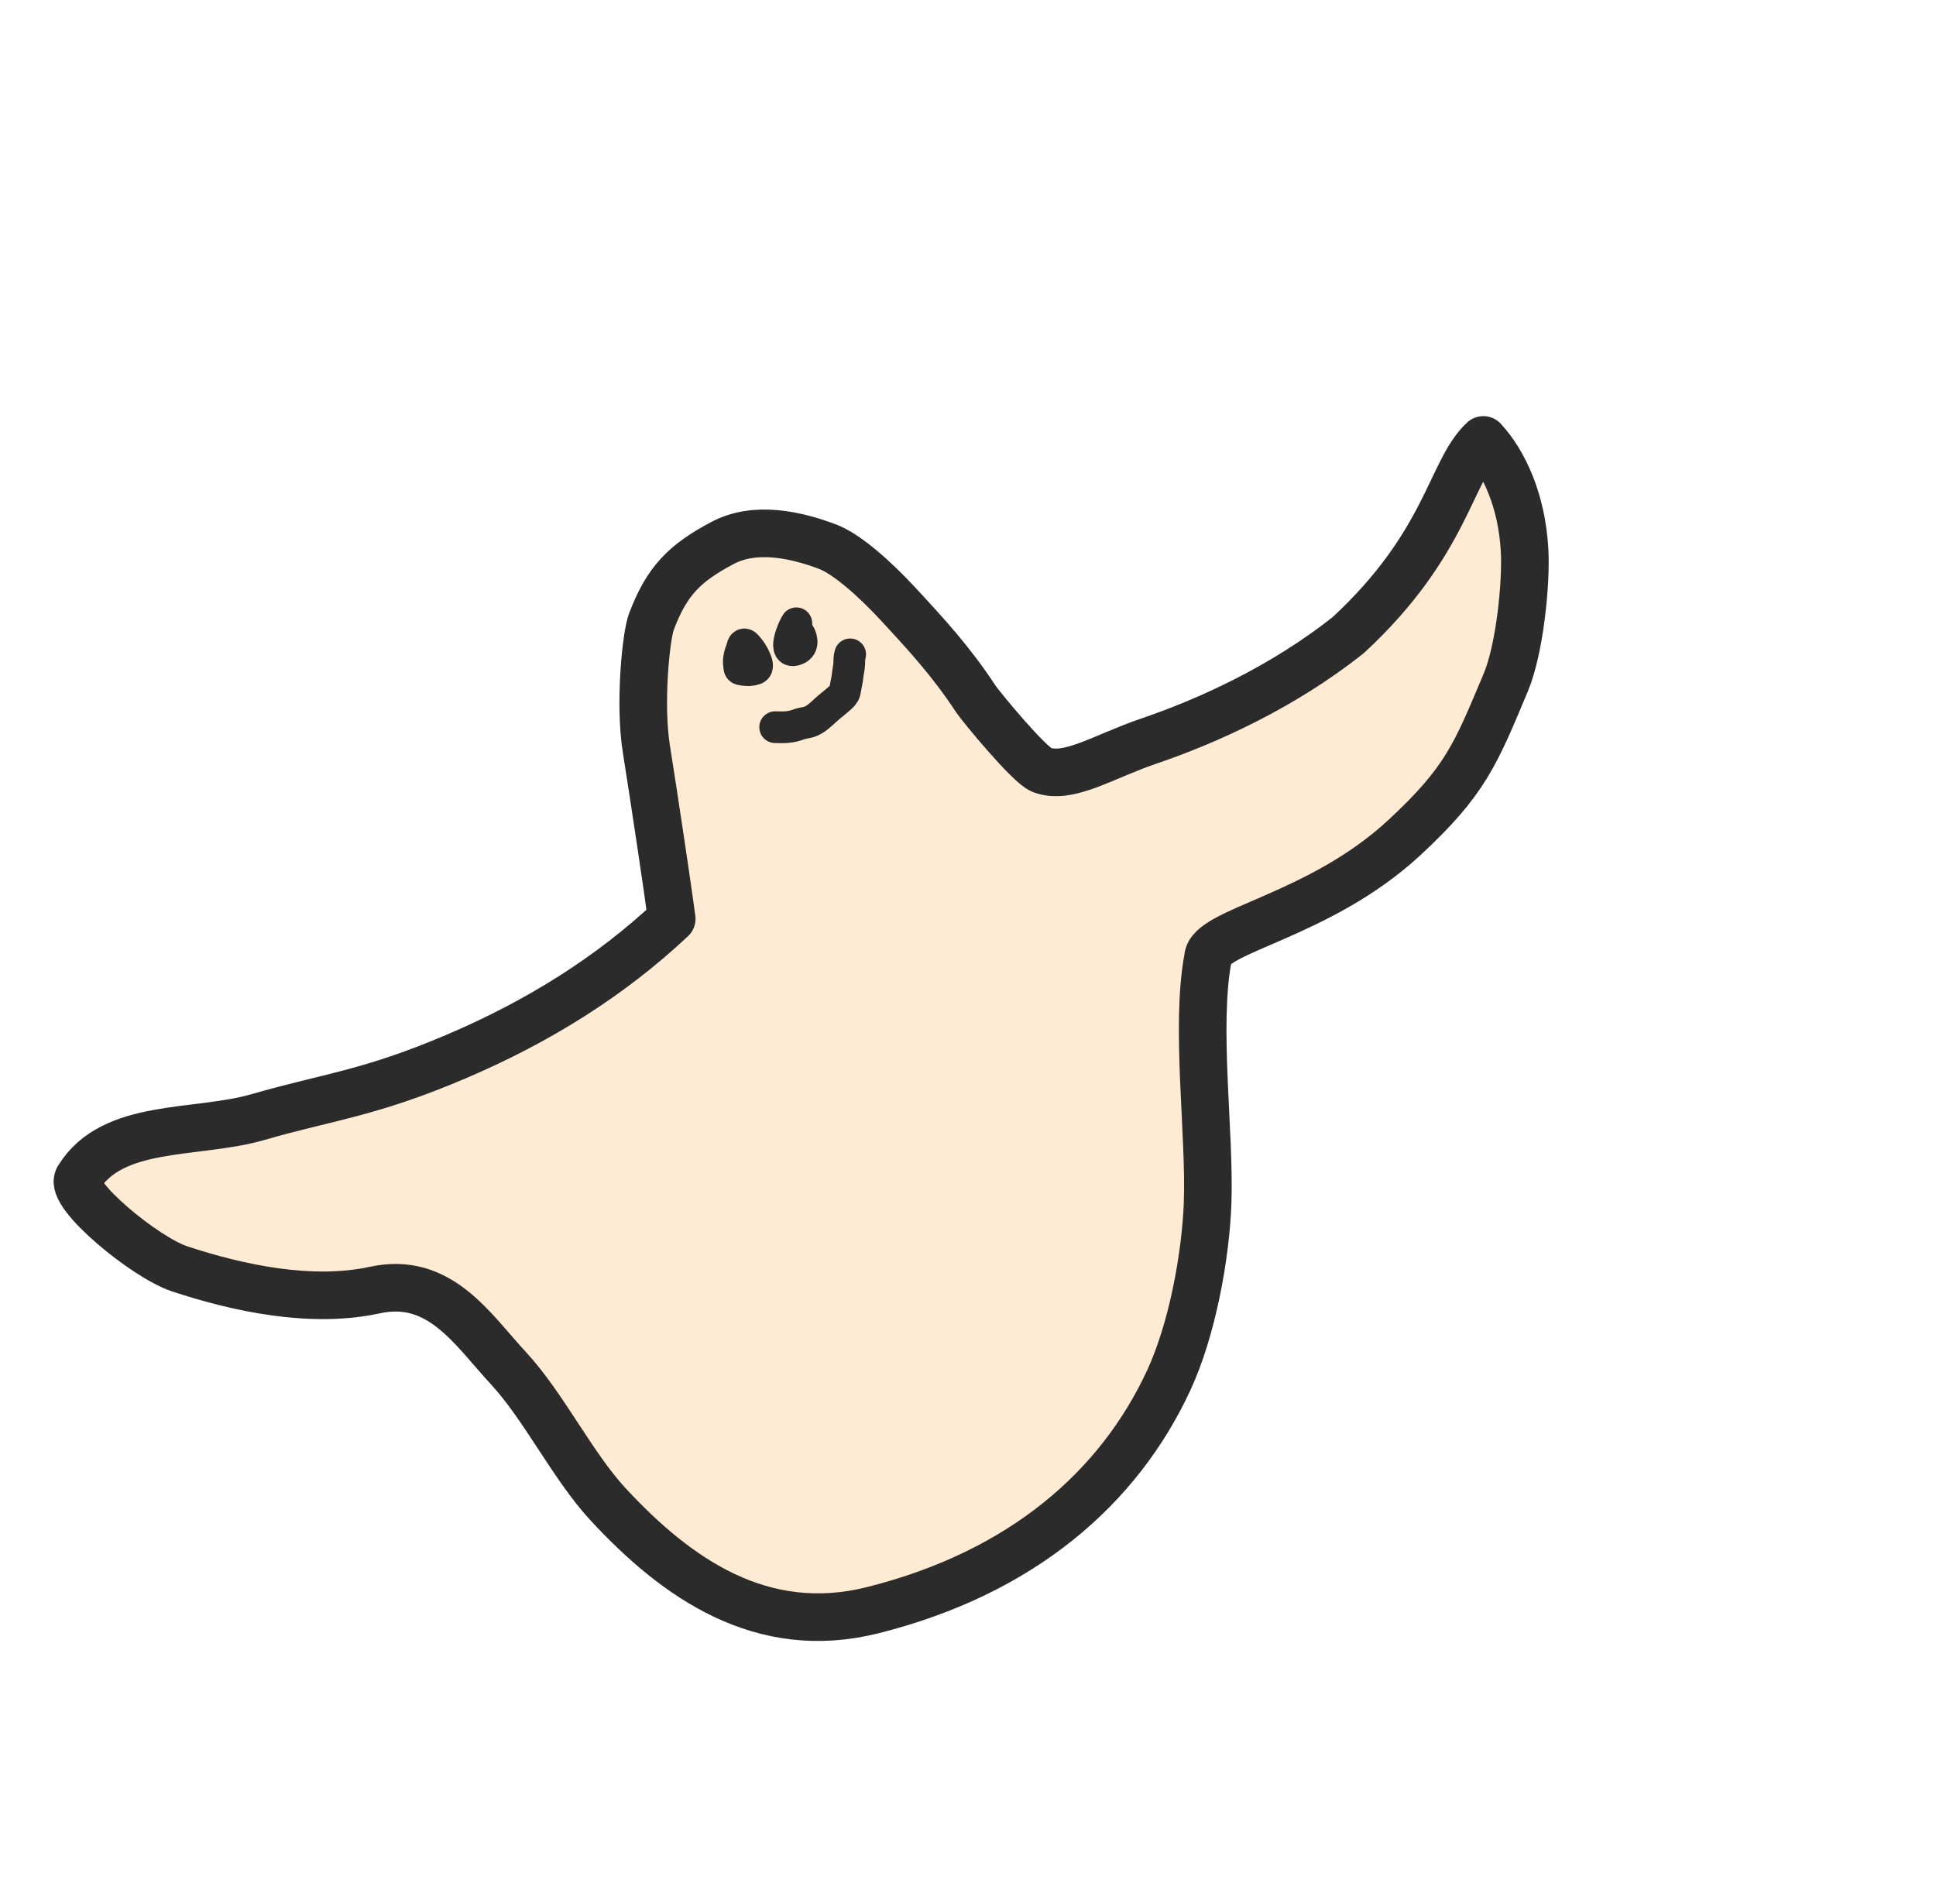 <svg width="122" height="120" viewBox="0 0 122 120" fill="none" xmlns="http://www.w3.org/2000/svg">
<g filter="url(#filter0_d)">
<path d="M44.734 43.22C45.196 46.11 46.118 52.264 46.33 53.908C42.474 57.535 37.934 60.373 32.782 62.573C27.233 64.942 24.641 65.129 20.284 66.396C16.362 67.536 11.08 66.728 8.932 70.263C8.324 71.264 13.117 75.239 15.317 75.968C19.011 77.192 23.641 78.174 27.614 77.307C31.707 76.414 33.765 79.771 36.039 82.229C38.28 84.651 40.072 88.38 42.312 90.802C46.644 95.483 52.004 99.237 58.998 97.481C68.412 95.118 74.52 89.755 77.655 82.983C79.13 79.797 79.968 75.201 80.097 71.877C80.267 67.489 79.304 60.712 80.124 56.369C80.191 54.649 87.118 53.769 92.48 48.807C96.357 45.22 96.993 43.526 98.892 39.004C99.755 36.949 100.185 32.831 100.076 30.721C99.911 27.555 98.765 25.122 97.475 23.727C95.39 25.657 95.212 30.245 88.956 36.033C84.807 39.319 80.13 41.435 76.346 42.724C73.508 43.691 71.307 45.174 69.627 44.517C68.849 44.213 65.804 40.523 65.492 40.049C63.93 37.672 62.373 35.989 60.598 34.071C59.22 32.581 57.417 30.932 56.144 30.451C54.18 29.711 51.6 29.126 49.541 30.216C47.146 31.484 46.023 32.598 45.046 35.19C44.714 36.07 44.272 40.33 44.734 43.22Z" fill="#FFEBD3" stroke="#2B2B2B" stroke-width="3" stroke-linecap="round" stroke-linejoin="round"/>
<path d="M50.569 37.893C50.525 37.564 50.616 37.216 50.746 36.911C50.78 36.714 50.851 36.492 51.034 36.69C51.286 36.962 51.453 37.211 51.597 37.548C51.672 37.723 51.82 38.084 51.571 38.166C51.298 38.257 51.11 38.251 50.828 38.212C50.568 38.176 50.606 38.166 50.569 37.893Z" fill="#FFEBD3"/>
<path d="M50.767 36.865C50.626 37.181 50.523 37.547 50.569 37.893C50.606 38.166 50.568 38.176 50.828 38.212C51.11 38.251 51.298 38.257 51.571 38.166C51.82 38.084 51.672 37.723 51.597 37.548C51.453 37.211 51.286 36.962 51.034 36.69C50.788 36.423 50.744 36.918 50.723 37.09C50.699 37.285 50.691 37.482 50.83 37.632C50.966 37.779 51.071 37.588 51.19 37.478" stroke="#2B2B2B" stroke-width="2" stroke-linecap="round" stroke-linejoin="round"/>
<path d="M54.183 35.283C54.016 35.506 53.334 37.096 54.024 36.973C54.504 36.889 54.618 36.505 54.43 36.076C54.371 35.941 54.273 35.833 54.166 35.73C54.02 35.59 54.04 36.092 54.038 36.135C54.026 36.436 54.099 36.776 54.253 36.367" stroke="#2B2B2B" stroke-width="2" stroke-linecap="round" stroke-linejoin="round"/>
<path d="M52.848 41.83C53.352 41.85 53.832 41.85 54.308 41.663C54.559 41.565 54.857 41.557 55.099 41.454C55.438 41.309 55.735 41.025 56.002 40.778C56.317 40.487 56.668 40.234 56.985 39.94C57.17 39.768 57.233 39.677 57.268 39.427C57.305 39.159 57.384 38.875 57.409 38.615C57.433 38.357 57.504 38.094 57.514 37.836C57.52 37.666 57.519 37.387 57.574 37.242" stroke="#2B2B2B" stroke-width="2" stroke-linecap="round" stroke-linejoin="round"/>
</g>
<defs>
<filter id="filter0_d" x="0.88" y="0.88" width="120.376" height="118.346" filterUnits="userSpaceOnUse" color-interpolation-filters="sRGB">
<feFlood flood-opacity="0" result="BackgroundImageFix"/>
<feColorMatrix in="SourceAlpha" type="matrix" values="0 0 0 0 0 0 0 0 0 0 0 0 0 0 0 0 0 0 127 0"/>
<feOffset dx="-4" dy="4"/>
<feColorMatrix type="matrix" values="0 0 0 0 1 0 0 0 0 0.922 0 0 0 0 0.827 0 0 0 1 0"/>
<feBlend mode="normal" in2="BackgroundImageFix" result="effect1_dropShadow"/>
<feBlend mode="normal" in="SourceGraphic" in2="effect1_dropShadow" result="shape"/>
</filter>
</defs>
</svg>
